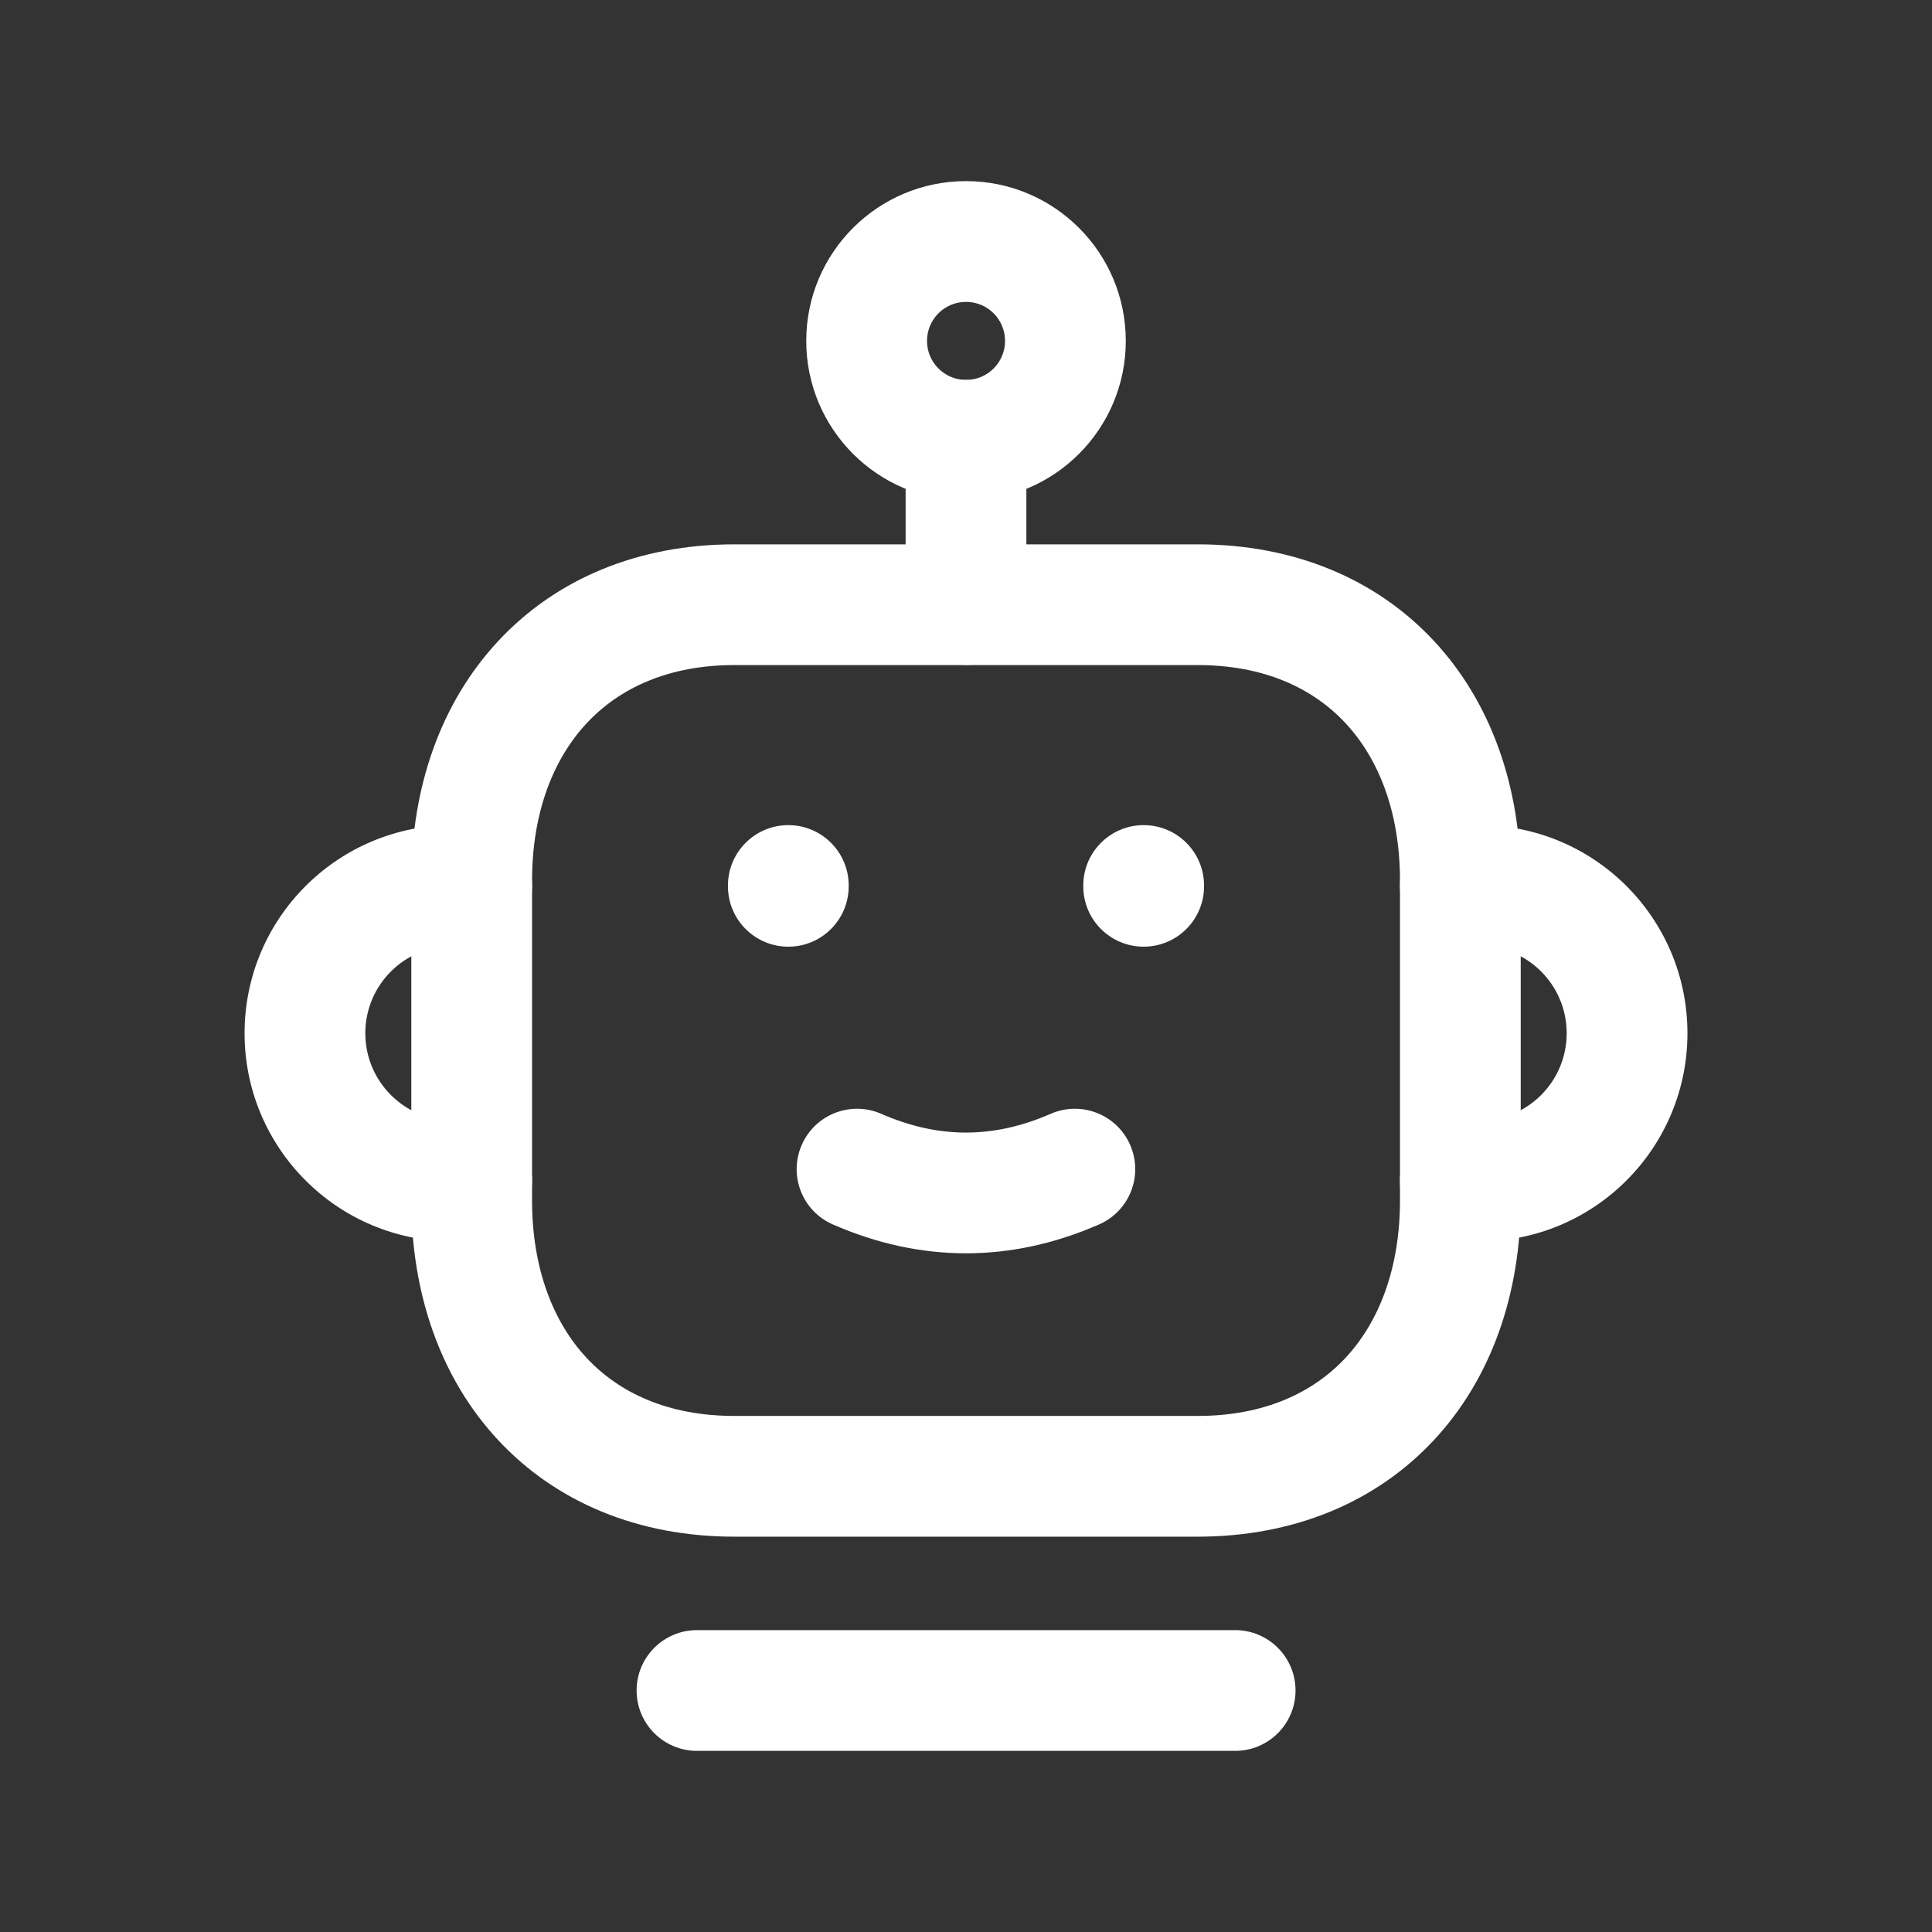 <svg width="71" height="71" viewBox="0 0 71 71" fill="none" xmlns="http://www.w3.org/2000/svg">
<rect x="0" y="0" width="71" height="71" fill="#333333" stroke="none"/>
<path fill-rule="evenodd" clip-rule="evenodd" d="M21.559 26.579C20.334 27.893 19.553 29.856 19.553 32.369V44.107C19.553 46.622 20.331 48.585 21.554 49.898C22.76 51.193 24.561 52.035 26.988 52.035H44.011C46.441 52.035 48.243 51.193 49.449 49.898C50.671 48.586 51.449 46.623 51.449 44.107V32.369C51.449 29.853 50.671 27.89 49.449 26.578C48.244 25.283 46.442 24.441 44.014 24.441H26.988C24.571 24.441 22.769 25.282 21.559 26.579ZM18.314 23.553C20.448 21.263 23.472 20.004 26.988 20.004H44.014C47.538 20.004 50.563 21.262 52.697 23.554C54.814 25.828 55.886 28.938 55.886 32.369V44.107C55.886 47.538 54.814 50.648 52.696 52.922C50.562 55.214 47.536 56.472 44.011 56.472H26.988C23.465 56.472 20.44 55.214 18.306 52.922C16.189 50.649 15.115 47.538 15.115 44.107V32.369C15.115 28.935 16.195 25.825 18.314 23.553Z" fill="white"/>
<path fill-rule="evenodd" clip-rule="evenodd" d="M29.463 42.077C29.953 40.954 31.261 40.442 32.384 40.932C34.486 41.851 36.51 41.851 38.612 40.932C39.735 40.442 41.043 40.954 41.533 42.077C42.024 43.2 41.512 44.508 40.389 44.998C37.154 46.412 33.842 46.412 30.607 44.998C29.484 44.508 28.972 43.2 29.463 42.077Z" fill="white"/>
<path fill-rule="evenodd" clip-rule="evenodd" d="M42.029 30.323C43.254 30.323 44.248 31.317 44.248 32.542V32.572C44.248 33.797 43.254 34.79 42.029 34.79C40.803 34.79 39.81 33.797 39.81 32.572V32.542C39.81 31.317 40.803 30.323 42.029 30.323Z" fill="white"/>
<path fill-rule="evenodd" clip-rule="evenodd" d="M28.971 30.323C30.196 30.323 31.189 31.317 31.189 32.542V32.572C31.189 33.797 30.196 34.79 28.971 34.79C27.745 34.79 26.752 33.797 26.752 32.572V32.542C26.752 31.317 27.745 30.323 28.971 30.323Z" fill="white"/>
<path fill-rule="evenodd" clip-rule="evenodd" d="M8.988 37.971C8.988 33.745 12.415 30.323 16.638 30.323H17.335C18.56 30.323 19.553 31.317 19.553 32.542C19.553 33.767 18.56 34.761 17.335 34.761H16.638C14.863 34.761 13.425 36.198 13.425 37.971C13.425 39.745 14.864 41.183 16.638 41.183H17.335C18.56 41.183 19.553 42.177 19.553 43.402C19.553 44.627 18.56 45.621 17.335 45.621H16.638C12.413 45.621 8.988 42.195 8.988 37.971Z" fill="white"/>
<path fill-rule="evenodd" clip-rule="evenodd" d="M51.447 32.542C51.447 31.317 52.441 30.323 53.666 30.323H54.366C58.59 30.323 62.013 33.746 62.013 37.971C62.013 42.194 58.592 45.621 54.366 45.621H53.666C52.441 45.621 51.447 44.627 51.447 43.402C51.447 42.177 52.441 41.183 53.666 41.183H54.366C56.138 41.183 57.575 39.746 57.575 37.971C57.575 36.197 56.139 34.761 54.366 34.761H53.666C52.441 34.761 51.447 33.767 51.447 32.542Z" fill="white"/>
<path fill-rule="evenodd" clip-rule="evenodd" d="M29.629 12.528C29.629 9.284 32.258 6.656 35.501 6.656C38.744 6.656 41.372 9.285 41.372 12.528C41.372 15.77 38.744 18.399 35.501 18.399C32.258 18.399 29.629 15.771 29.629 12.528ZM35.501 11.094C34.709 11.094 34.067 11.735 34.067 12.528C34.067 13.32 34.709 13.962 35.501 13.962C36.293 13.962 36.935 13.32 36.935 12.528C36.935 11.735 36.293 11.094 35.501 11.094Z" fill="white"/>
<path fill-rule="evenodd" clip-rule="evenodd" d="M35.5 13.96C36.725 13.96 37.719 14.953 37.719 16.179V22.218C37.719 23.443 36.725 24.436 35.5 24.436C34.275 24.436 33.281 23.443 33.281 22.218V16.179C33.281 14.953 34.275 13.96 35.5 13.96Z" fill="white"/>
<path fill-rule="evenodd" clip-rule="evenodd" d="M23.395 62.125C23.395 60.9 24.388 59.906 25.614 59.906H45.391C46.617 59.906 47.61 60.9 47.61 62.125C47.61 63.35 46.617 64.344 45.391 64.344H25.614C24.388 64.344 23.395 63.35 23.395 62.125Z" fill="white"/>
</svg>
